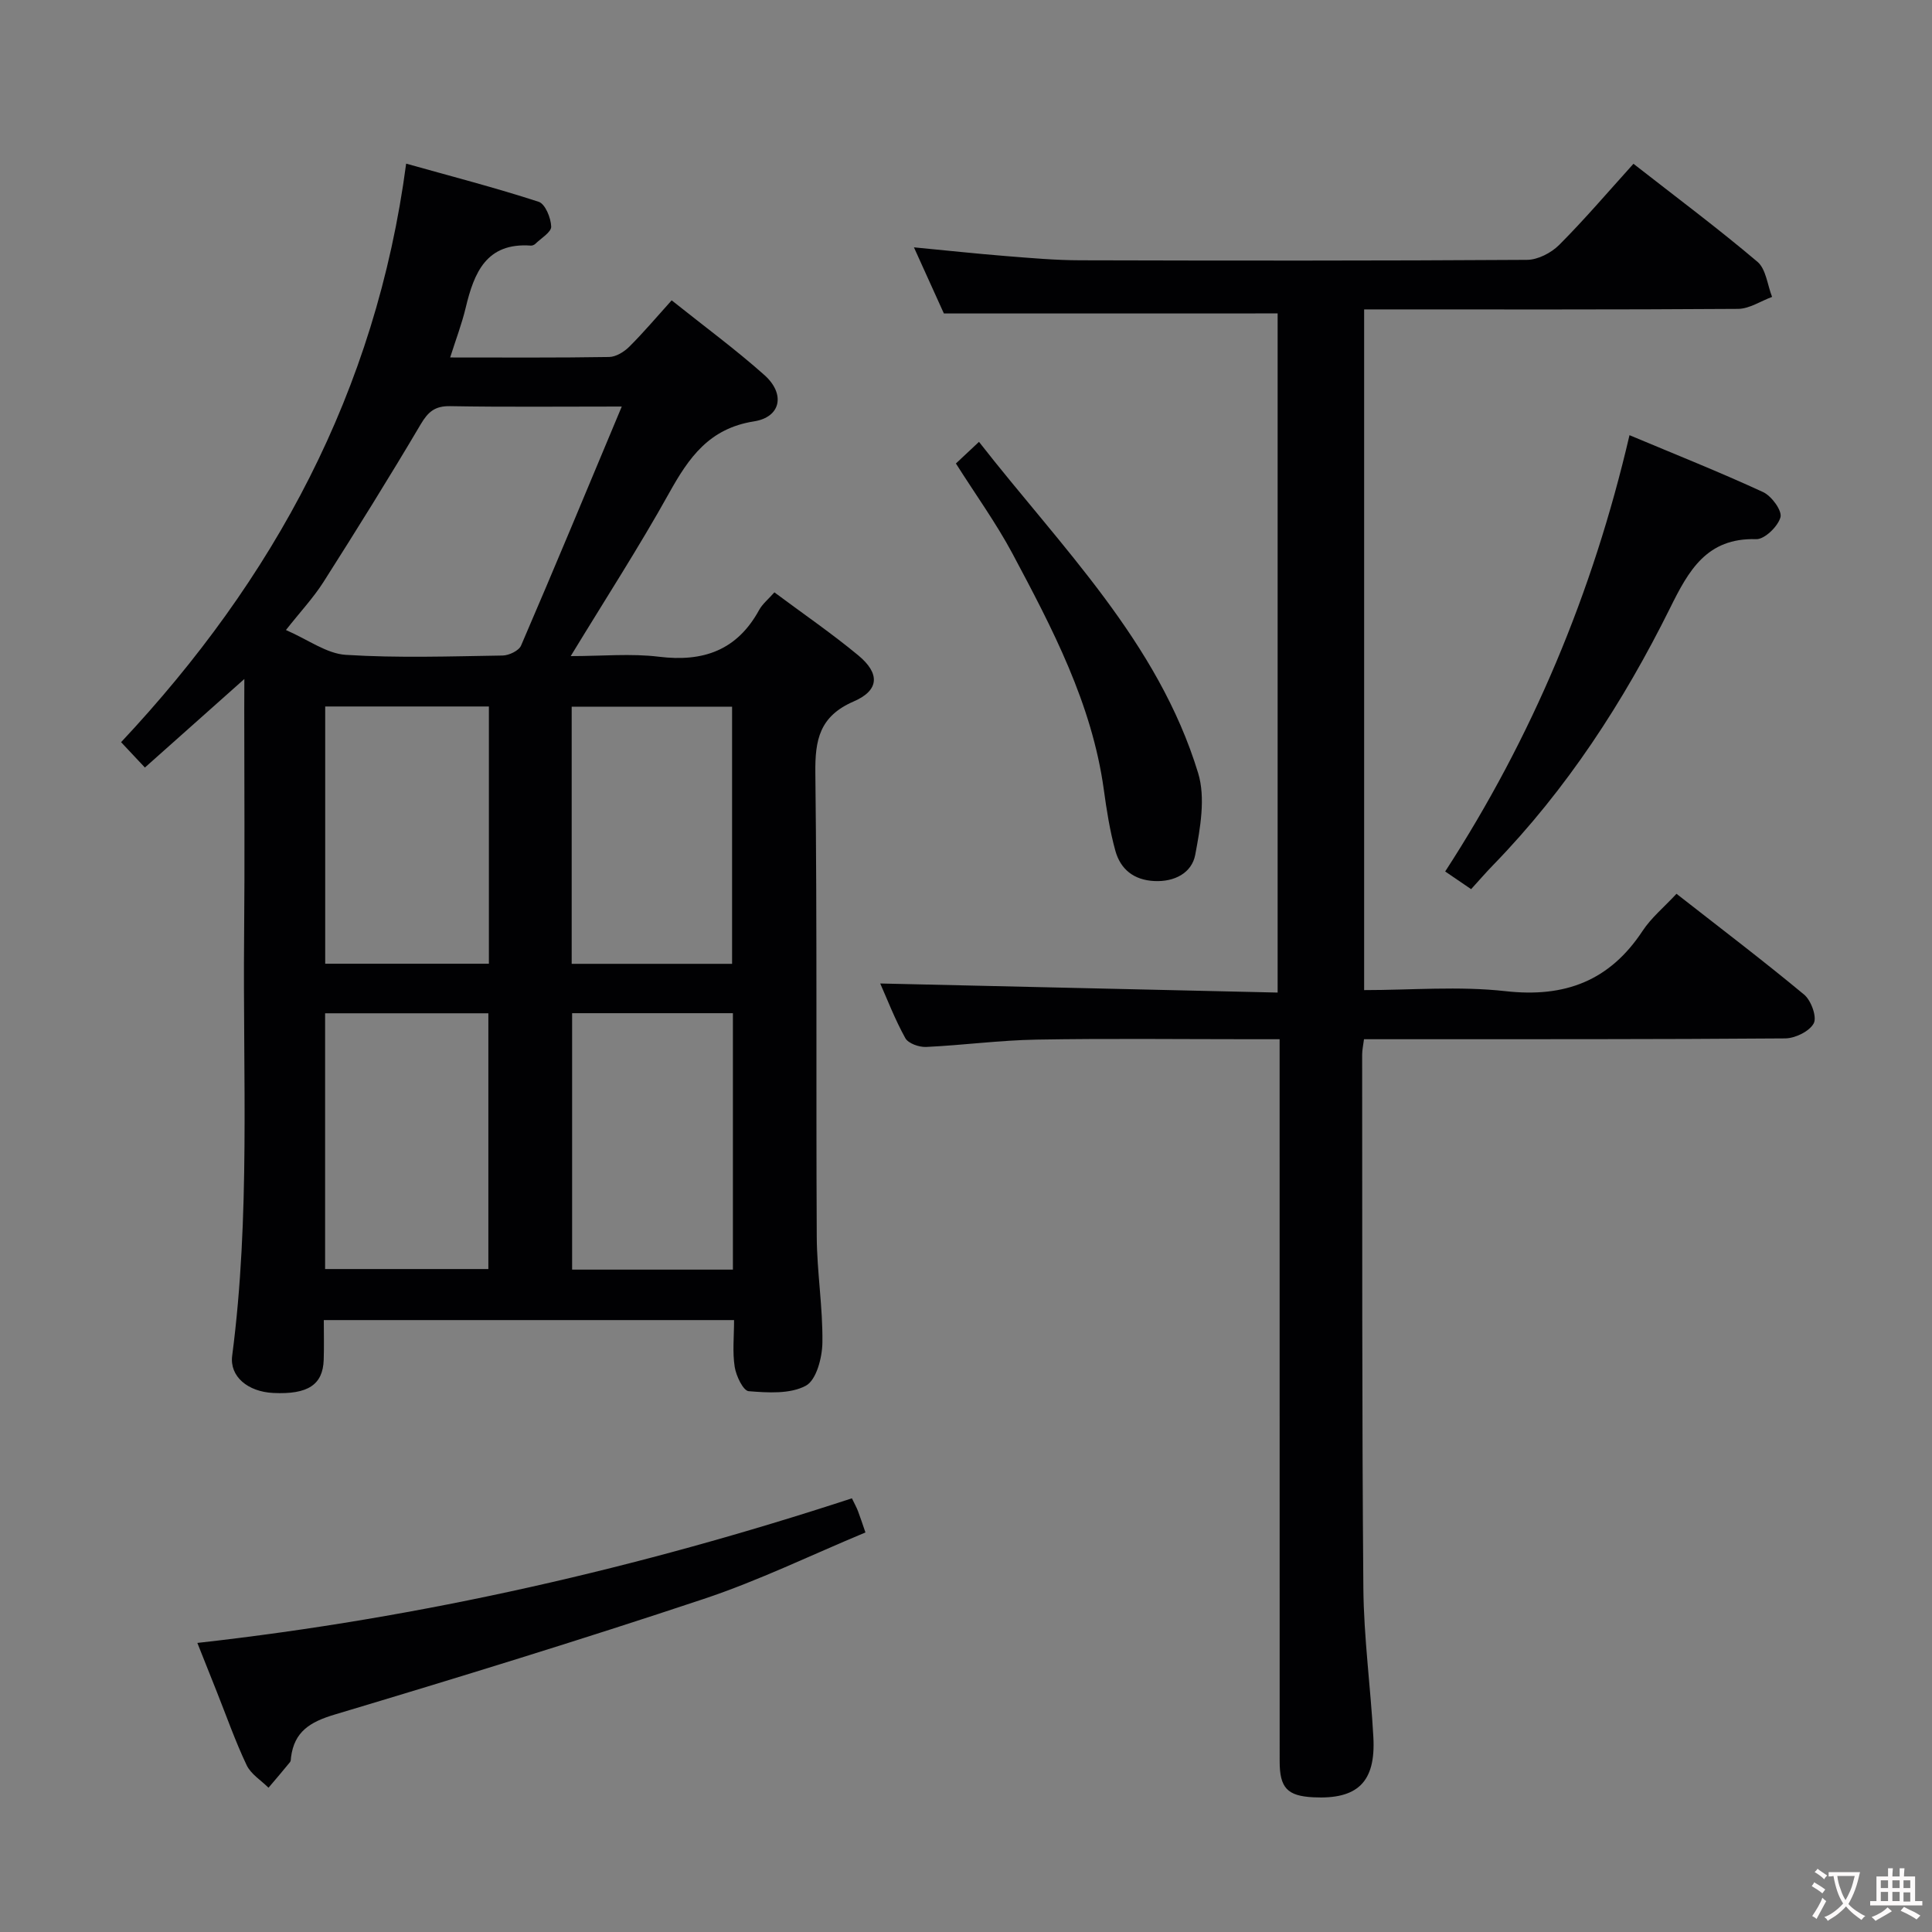 <svg enable-background="new 0 0 400 400" viewBox="0 0 400 400" xmlns="http://www.w3.org/2000/svg"><rect x="0" y="0" width="400" height="400" fill="#808080" stroke="none"/><g fill="#010103"><path d="m50.59 140.58c-7.32 6.52-13.74 12.23-20.59 18.33-1.67-1.78-3-3.2-4.93-5.25 31.61-33.7 52.76-72.52 59.02-119.78 9.52 2.67 18.57 5.01 27.44 7.9 1.35.44 2.53 3.33 2.59 5.13.04 1.16-2.1 2.41-3.29 3.58-.22.21-.62.38-.92.36-9.22-.66-11.75 5.59-13.49 12.85-.8 3.35-2.04 6.59-3.22 10.31 11.29 0 22.1.08 32.91-.1 1.42-.02 3.1-1.06 4.17-2.12 2.95-2.93 5.64-6.13 8.78-9.61 6.89 5.5 13.3 10.21 19.21 15.48 4.35 3.88 3.44 8.7-2.16 9.58-9.28 1.46-13.48 7.48-17.57 14.83-6.21 11.16-13.16 21.9-20.38 33.77 6.55 0 12.49-.58 18.27.13 9.18 1.13 16.17-1.33 20.74-9.68.7-1.27 1.93-2.25 3.16-3.65 6 4.47 11.89 8.51 17.36 13.04 4.52 3.74 4.39 7.24-.93 9.54-7.08 3.07-8.04 7.92-7.95 14.87.38 31.98.12 63.98.29 95.97.04 7.31 1.27 14.61 1.17 21.91-.04 3.11-1.25 7.76-3.43 8.93-3.26 1.75-7.87 1.45-11.83 1.13-1.14-.09-2.61-3.17-2.9-5.04-.48-3.06-.13-6.24-.13-9.68-28.38 0-56.29 0-84.94 0 0 2.71.07 5.47-.02 8.23-.17 5.17-3.29 7.2-10.42 6.86-5.31-.25-9.09-3.43-8.53-7.71 3.77-28.85 2.2-57.84 2.47-86.78.15-15.66.03-31.32.03-46.98.02-1.79.02-3.57.02-6.35zm78.14-56.41c-12.93 0-24.24.12-35.55-.08-3.13-.05-4.54 1.16-6.08 3.76-6.5 11-13.27 21.86-20.13 32.65-2.09 3.28-4.8 6.17-7.77 9.94 4.61 2 8.42 4.89 12.4 5.14 10.78.68 21.64.31 32.46.14 1.32-.02 3.36-.99 3.82-2.06 6.94-16.1 13.66-32.31 20.85-49.49zm-27.51 115.36c0-17.82 0-35.53 0-53.26-11.46 0-22.56 0-33.89 0v53.26zm-.11 63.21c0-17.96 0-35.49 0-52.95-11.57 0-22.66 0-33.8 0v52.95zm50.46-63.19c0-18.15 0-35.71 0-53.24-11.28 0-22.18 0-33.21 0v53.24zm.17 63.31c0-17.92 0-35.34 0-53.09-11.24 0-22.28 0-33.29 0v53.09z"/><path d="m195.42 64.9c-1.83-4.04-3.88-8.56-6.2-13.69 6.72.64 12.85 1.31 18.99 1.8 5.14.41 10.29.87 15.43.88 30.83.08 61.66.11 92.5-.09 2.26-.01 5.02-1.44 6.67-3.09 5.27-5.28 10.12-10.98 15.38-16.8 8.8 6.88 17.45 13.33 25.67 20.29 1.78 1.51 2.06 4.8 3.03 7.27-2.35.86-4.69 2.46-7.04 2.48-25.66.18-51.32.11-77.42.11v140.93c9.74 0 19.61-.86 29.27.22 12.3 1.38 21.55-2.12 28.38-12.48 1.79-2.72 4.42-4.88 7.02-7.68 9.02 7.06 17.88 13.78 26.42 20.87 1.45 1.2 2.69 4.62 2 5.94-.87 1.66-3.84 3.11-5.91 3.13-27 .21-54 .16-81 .17-1.97 0-3.94 0-6.21 0-.16 1.29-.38 2.22-.38 3.16.04 36.83-.06 73.66.25 110.49.09 10.29 1.51 20.56 2.07 30.86.51 9.29-3.27 12.91-12.45 12.44-5.36-.28-6.95-1.93-6.95-7.45-.01-47.66-.01-95.33-.01-142.99 0-1.96 0-3.93 0-6.51-2.25 0-4.03 0-5.81 0-14.83 0-29.67-.18-44.5.08-7.63.13-15.24 1.16-22.87 1.52-1.45.07-3.7-.72-4.31-1.82-2.16-3.89-3.76-8.08-5.2-11.32 27.17.62 54.52 1.25 82.28 1.88 0-47.43 0-94 0-140.61-22.66.01-45.5.01-69.1.01z"/><path d="m40.86 340.15c46.72-5.22 91.56-15.55 135.52-29.94.55 1.15.96 1.87 1.25 2.63.47 1.23.87 2.48 1.55 4.44-11.18 4.65-22.09 9.97-33.5 13.77-25.33 8.44-50.87 16.29-76.45 23.95-5.04 1.51-8.31 3.52-8.98 8.85-.04.33-.01.74-.2.97-1.46 1.79-2.96 3.55-4.46 5.31-1.55-1.54-3.65-2.82-4.53-4.68-2.34-4.93-4.16-10.12-6.18-15.2-1.28-3.22-2.56-6.43-4.02-10.1z"/><path d="m337.37 90.1c9.44 3.96 18.66 7.63 27.66 11.78 1.75.81 3.96 3.83 3.6 5.2-.51 1.9-3.29 4.6-5.02 4.55-10.28-.33-14.03 6.57-17.84 14.26-9.66 19.46-21.41 37.55-36.63 53.21-1.51 1.55-2.92 3.19-4.56 4.99-1.79-1.23-3.27-2.23-5.37-3.66 17.99-27.73 30.56-57.67 38.16-90.33z"/><path d="m197.91 95.96c1.51-1.41 2.94-2.75 4.78-4.48 17.05 21.84 37.08 41.4 45.37 68.57 1.57 5.14.44 11.41-.6 16.93-.71 3.74-4.28 5.65-8.51 5.43s-6.97-2.45-8.03-6.28c-1.14-4.13-1.81-8.41-2.39-12.66-2.46-17.81-10.67-33.4-18.95-48.93-3.36-6.27-7.56-12.09-11.67-18.58z"/></g><path d="m377.9 391.2c-.2.3-.4.5-.6.8-.7-.6-1.4-1-2.2-1.5.2-.3.4-.5.5-.8.6.4 1.4.8 2.3 1.5zm-1.8 6.1c-.2-.2-.5-.4-.9-.6.4-.6.8-1.2 1.2-1.9s.7-1.3.9-1.9c.3.3.5.5.8.7-.7 1.3-1.4 2.6-2 3.7zm2.2-9c-.3.3-.5.5-.6.8-.6-.6-1.3-1.1-2-1.5.3-.3.5-.5.6-.7.6.5 1.3.9 2 1.4zm.3.2v-.9h2 4.5c-.3 1.3-.6 2.5-1 3.6s-.9 2.1-1.4 3c.4.5 1 1 1.6 1.4s1.2.8 1.9 1.1c-.3.2-.5.4-.8.8-.4-.3-1-.7-1.6-1.2s-1.2-1.1-1.6-1.6c-.5.6-1.1 1.1-1.7 1.6s-1.4.9-2.1 1.4c-.1-.3-.3-.5-.7-.8.6-.2 1.2-.5 1.9-1s1.4-1.1 2-1.8c-.5-.8-.9-1.6-1.2-2.5s-.6-2-.8-3.2c-.4.1-.7.1-1 .1zm2.5 2.7c.3 1 .7 1.7 1 2.2.3-.5.6-1.1 1-2s.6-1.9.9-3h-3.2-.4c.1.9.3 1.8.7 2.8z" fill="#fcfafa"/><path d="m396.5 388.5v1.5 3.6h1.5v.9c-.4 0-1 0-1.7 0h-7.9c-.5 0-.9 0-1.2 0v-.9h1.3v-3.5c0-.7 0-1.2 0-1.6h2.4c0-.8 0-1.4 0-1.7h1c0 .3-.1.8-.1 1.7h1.5c0-.8 0-1.4 0-1.7h1c0 .3-.1.9-.1 1.7zm-8.2 9.2c-.2-.3-.5-.5-.8-.8.8-.3 1.4-.6 1.9-.9s1-.7 1.4-1.1c.3.3.6.5.9.8-1.6 1-2.8 1.6-3.4 2zm2.6-6.8v-1.6h-1.5v1.6zm0 2.7v-1.9h-1.5v1.9zm2.4-2.7v-1.6h-1.5v1.6zm0 2.7v-1.9h-1.5v1.9zm.2 2 .7-.8c.4.2.9.5 1.6.8s1.3.7 1.8 1c-.3.3-.5.5-.8.8-.4-.3-1.5-1-3.3-1.8zm2-4.7v-1.6h-1.4v1.6zm0 2.8v-1.9h-1.4v1.9z" fill="#fcfafa"/></svg>